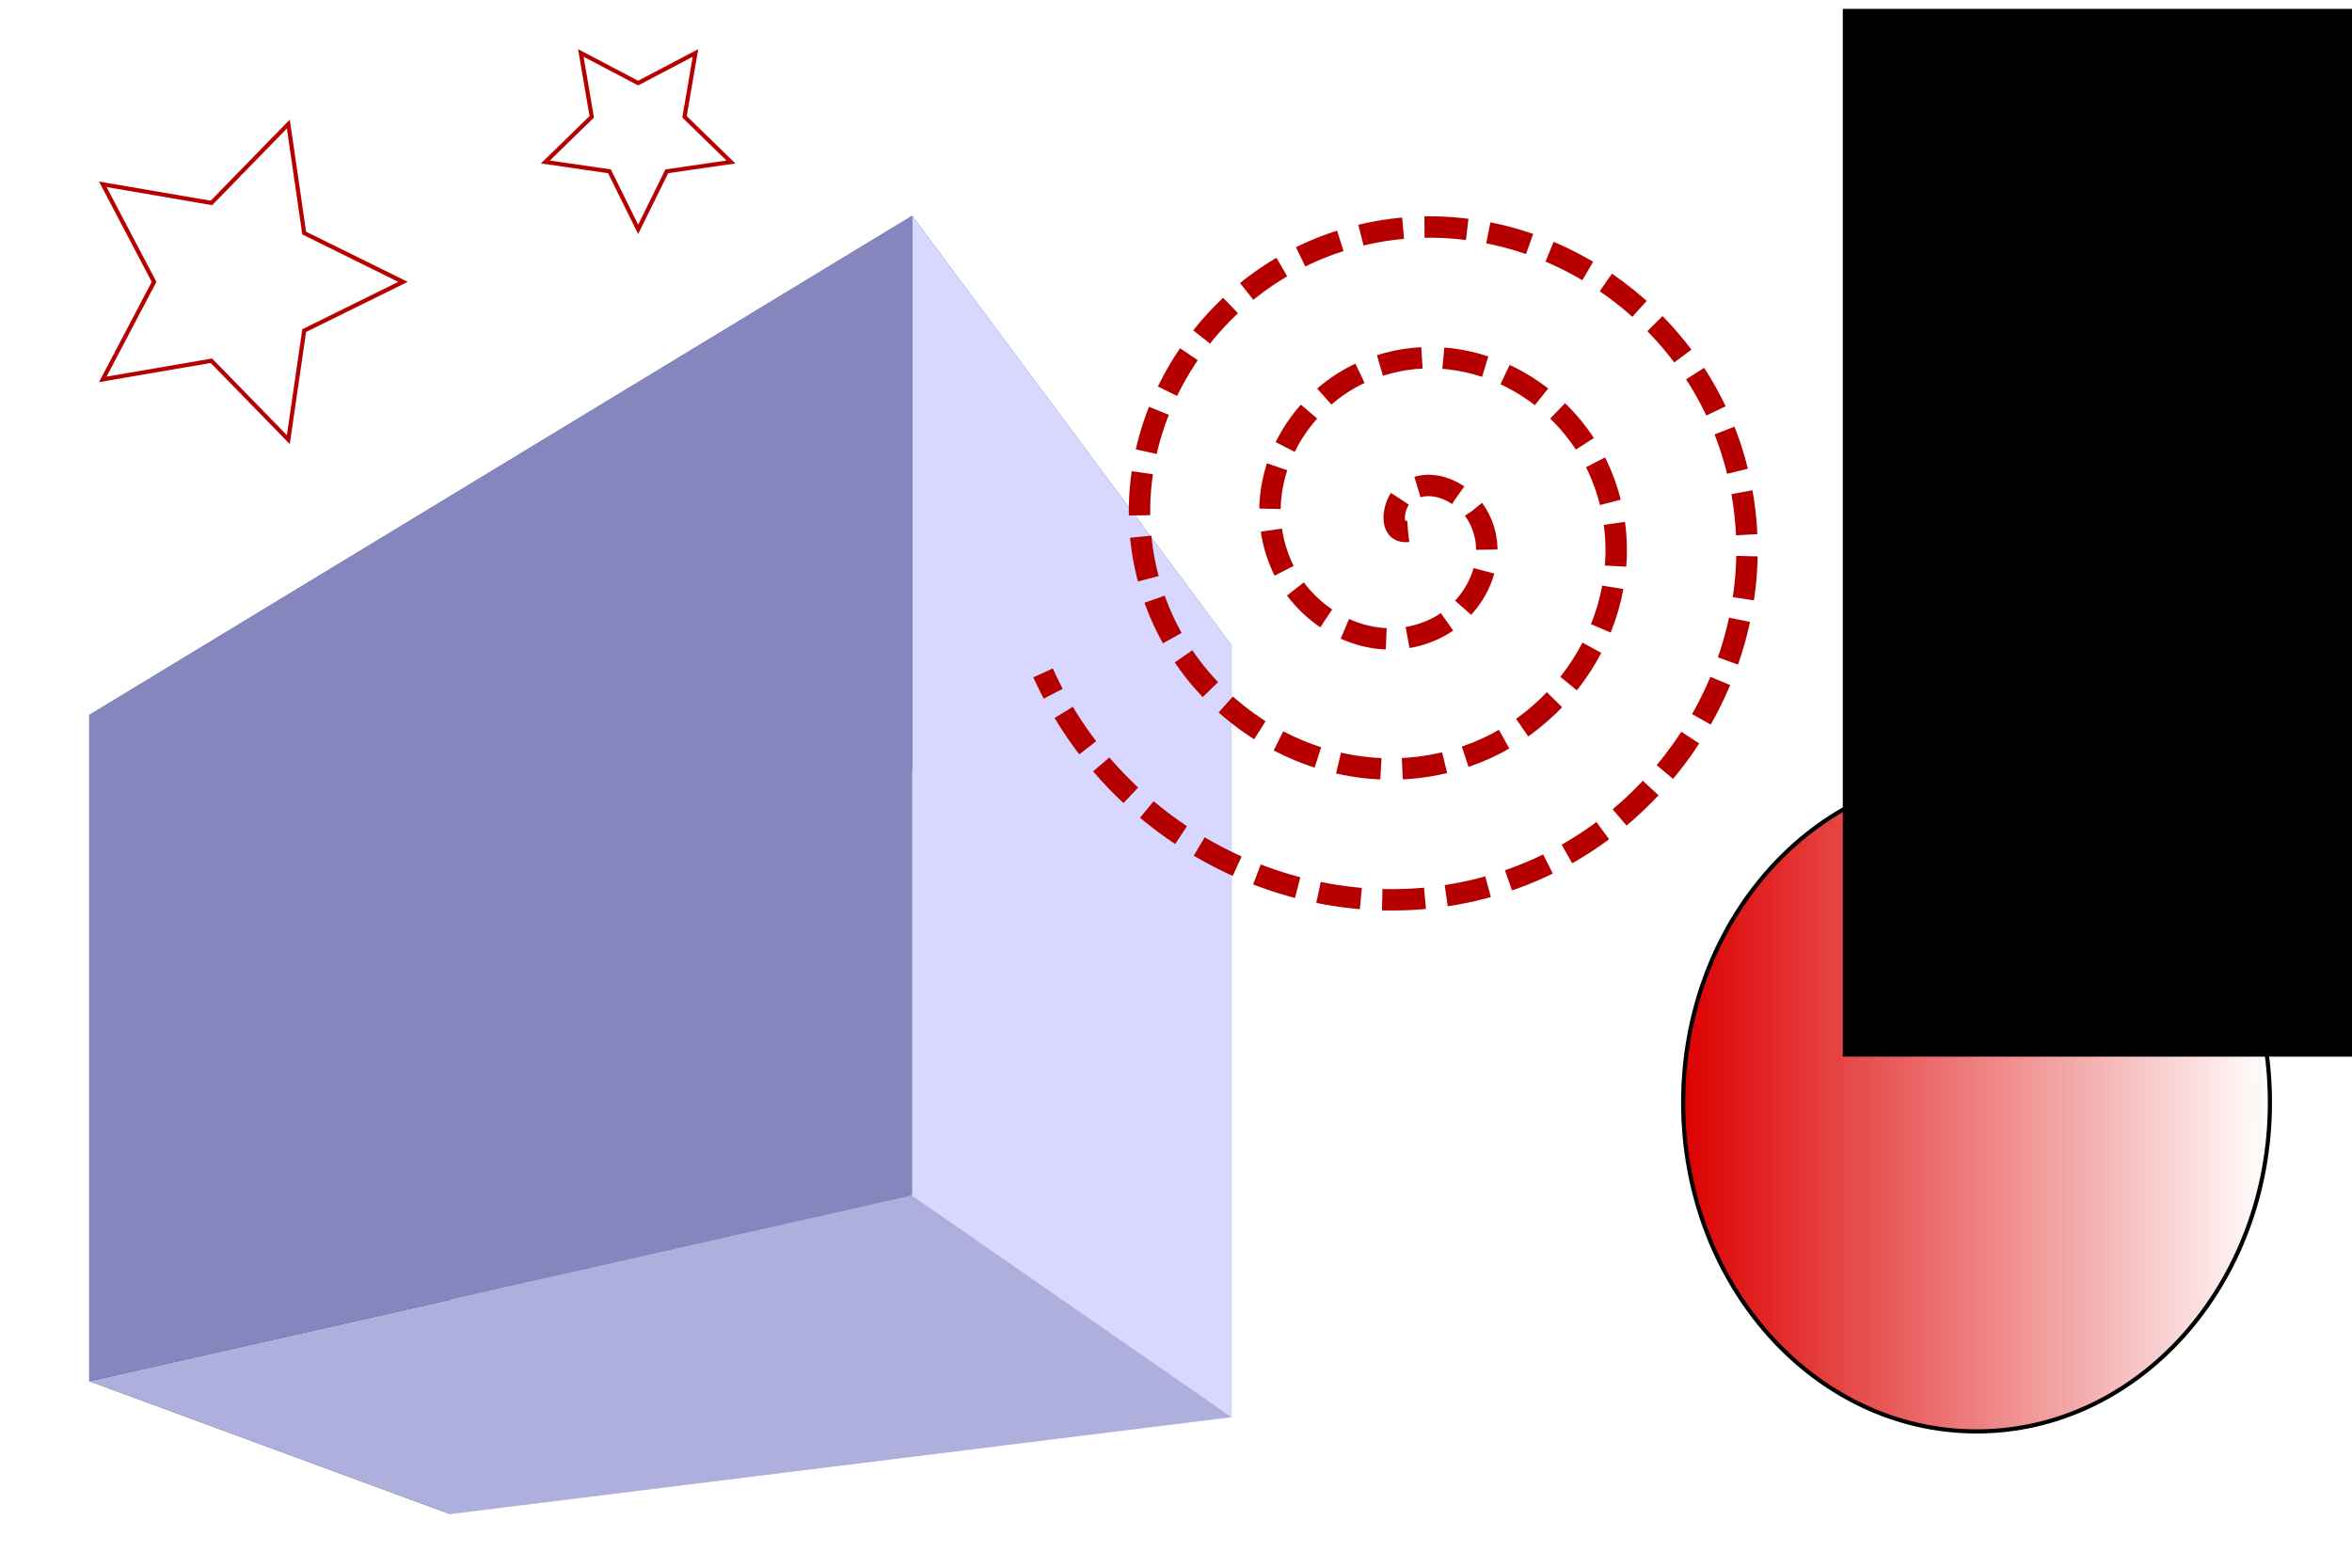 <?xml version="1.0" encoding="UTF-8" standalone="no"?>
<!-- Created with Inkscape (http://www.inkscape.org/) -->

<svg
   xmlns:osb="http://www.openswatchbook.org/uri/2009/osb"
   xmlns:dc="http://purl.org/dc/elements/1.1/"
   xmlns:cc="http://creativecommons.org/ns#"
   xmlns:rdf="http://www.w3.org/1999/02/22-rdf-syntax-ns#"
   xmlns:svg="http://www.w3.org/2000/svg"
   xmlns="http://www.w3.org/2000/svg"
   xmlns:xlink="http://www.w3.org/1999/xlink"
   xmlns:sodipodi="http://sodipodi.sourceforge.net/DTD/sodipodi-0.dtd"
   xmlns:inkscape="http://www.inkscape.org/namespaces/inkscape"
   width="150mm"
   height="100mm"
   viewBox="0 0 150 100"
   version="1.1"
   id="svg8"
   inkscape:version="0.92.2 (5c3e80d, 2017-08-06)"
   sodipodi:docname="drawing.svg">
  <defs
     id="defs2">
    <linearGradient
       inkscape:collect="always"
       id="linearGradient6109">
      <stop
         style="stop-color:#dd0000;stop-opacity:1;"
         offset="0"
         id="stop6105" />
      <stop
         style="stop-color:#dd0000;stop-opacity:0;"
         offset="1"
         id="stop6107" />
    </linearGradient>
    <linearGradient
       id="linearGradient6033"
       osb:paint="solid">
      <stop
         style="stop-color:#000000;stop-opacity:1;"
         offset="0"
         id="stop6031" />
    </linearGradient>
    <inkscape:perspective
       sodipodi:type="inkscape:persp3d"
       inkscape:vp_x="-105.83333 : -13.273816 : 1"
       inkscape:vp_y="0 : 999.99996 : 0"
       inkscape:vp_z="154.05952 : -42.755966 : 1"
       inkscape:persp3d-origin="46.035715 : -96.791669 : 1"
       id="perspective4504" />
    <linearGradient
       inkscape:collect="always"
       xlink:href="#linearGradient6109"
       id="linearGradient6111"
       x1="107.213"
       y1="267.329"
       x2="144.897"
       y2="267.329"
       gradientUnits="userSpaceOnUse" />
  </defs>
  <sodipodi:namedview
     id="base"
     pagecolor="#ffffff"
     bordercolor="#666666"
     borderopacity="1.0"
     inkscape:pageopacity="0.0"
     inkscape:pageshadow="2"
     inkscape:zoom="0.7"
     inkscape:cx="239.02793"
     inkscape:cy="436.98361"
     inkscape:document-units="mm"
     inkscape:current-layer="layer1"
     showgrid="false"
     inkscape:window-width="1409"
     inkscape:window-height="915"
     inkscape:window-x="327"
     inkscape:window-y="44"
     inkscape:window-maximized="0" />
  <g
     inkscape:label="Layer 1"
     inkscape:groupmode="layer"
     id="layer1"
     transform="translate(0,-197)">
    <g
       sodipodi:type="inkscape:box3d"
       id="g4506"
       style="fill:#000000;fill-opacity:1;stroke:#000000;stroke-width:0.035;stroke-linecap:square;stroke-miterlimit:4;stroke-dasharray:none;stroke-opacity:1"
       inkscape:perspectiveID="#perspective4504"
       inkscape:corner0="0.36174159 : 0.17566375 : 0 : 1"
       inkscape:corner7="-0.074015727 : 0.11779135 : 0.25 : 1">
      <path
         sodipodi:type="inkscape:box3dside"
         id="path4508"
         style="fill:#353564;fill-rule:evenodd;stroke:none;stroke-width:1px;stroke-linecap:butt;stroke-linejoin:round;stroke-opacity:1"
         inkscape:box3dsidetype="6"
         d="m 5.692,242.606 v 42.499 l 23.013,8.477 v -35.907 z"
         points="5.692,285.105 28.706,293.582 28.706,257.675 5.692,242.606 " />
      <path
         sodipodi:type="inkscape:box3dside"
         id="path4518"
         style="fill:#e9e9ff;fill-rule:evenodd;stroke:none;stroke-width:1px;stroke-linecap:butt;stroke-linejoin:round;stroke-opacity:1"
         inkscape:box3dsidetype="11"
         d="m 28.706,257.675 49.853,-19.49 v 49.212 l -49.853,6.185 z"
         points="78.559,238.185 78.559,287.397 28.706,293.582 28.706,257.675 " />
      <path
         sodipodi:type="inkscape:box3dside"
         id="path4510"
         style="fill:#4d4d9f;fill-rule:evenodd;stroke:none;stroke-width:1px;stroke-linecap:butt;stroke-linejoin:round;stroke-opacity:1"
         inkscape:box3dsidetype="5"
         d="M 5.692,242.606 58.175,210.763 78.559,238.185 28.706,257.675 Z"
         points="58.175,210.763 78.559,238.185 28.706,257.675 5.692,242.606 " />
      <path
         sodipodi:type="inkscape:box3dside"
         id="path4516"
         style="fill:#afafde;fill-rule:evenodd;stroke:none;stroke-width:1px;stroke-linecap:butt;stroke-linejoin:round;stroke-opacity:1"
         inkscape:box3dsidetype="13"
         d="m 5.692,285.105 52.483,-11.844 20.384,14.136 -49.853,6.185 z"
         points="58.175,273.261 78.559,287.397 28.706,293.582 5.692,285.105 " />
      <path
         sodipodi:type="inkscape:box3dside"
         id="path4514"
         style="fill:#d7d7ff;fill-rule:evenodd;stroke:none;stroke-width:1px;stroke-linecap:butt;stroke-linejoin:round;stroke-opacity:1"
         inkscape:box3dsidetype="14"
         d="m 58.175,210.763 v 62.498 l 20.384,14.136 v -49.212 z"
         points="58.175,273.261 78.559,287.397 78.559,238.185 58.175,210.763 " />
      <path
         sodipodi:type="inkscape:box3dside"
         id="path4512"
         style="fill:#8686bf;fill-rule:evenodd;stroke:none;stroke-width:1px;stroke-linecap:butt;stroke-linejoin:round;stroke-opacity:1"
         inkscape:box3dsidetype="3"
         d="M 5.692,242.606 58.175,210.763 v 62.498 L 5.692,285.105 Z"
         points="58.175,210.763 58.175,273.261 5.692,285.105 5.692,242.606 " />
    </g>
    <path
       sodipodi:type="spiral"
       style="fill:none;fill-opacity:1;fill-rule:evenodd;stroke:#b60000;stroke-width:1.365;stroke-linecap:butt;stroke-linejoin:miter;stroke-miterlimit:4;stroke-dasharray:2.73, 1.365;stroke-dashoffset:0;stroke-opacity:1"
       id="path4520"
       sodipodi:cx="89.958328"
       sodipodi:cy="230.85416"
       sodipodi:expansion="1"
       sodipodi:revolution="3"
       sodipodi:radius="25.129021"
       sodipodi:argument="-16.077297"
       sodipodi:t0="0.0065972526"
       d="m 89.797,230.894 c -1.291,0.157 -0.933,-1.695 -0.387,-2.233 1.478,-1.456 3.847,-0.399 4.772,1.136 1.616,2.683 -0.031,6.045 -2.66,7.311 -3.82,1.84 -8.276,-0.456 -9.851,-4.184 -2.088,-4.941 0.878,-10.519 5.707,-12.39 6.055,-2.346 12.769,1.299 14.93,7.231 2.61,7.167 -1.719,15.023 -8.755,17.469 -8.277,2.878 -17.278,-2.138 -20.009,-10.278 -3.148,-9.386 2.556,-19.536 11.802,-22.548 10.494,-3.419 21.794,2.974 25.088,13.326 3.692,11.602 -3.392,24.053 -14.849,27.627 -11.561,3.606 -24.147,-2.501 -29.062,-13.437" />
    <ellipse
       style="fill:url(#linearGradient6111);fill-rule:evenodd;stroke:#000000;stroke-width:0.265;stroke-linecap:butt;stroke-linejoin:miter;stroke-opacity:1;stroke-miterlimit:4;stroke-dasharray:none;fill-opacity:1"
       id="path4557"
       cx="126.055"
       cy="267.329"
       rx="18.71"
       ry="20.978" />
    <path
       sodipodi:type="star"
       style="fill:none;fill-opacity:1;stroke:#b60000;stroke-width:0.265;stroke-linecap:square;stroke-miterlimit:4;stroke-dasharray:none;stroke-dashoffset:0;stroke-opacity:1"
       id="path6053"
       sodipodi:sides="5"
       sodipodi:cx="15.119048"
       sodipodi:cy="214.97916"
       sodipodi:r1="10.583333"
       sodipodi:r2="5.2916665"
       sodipodi:arg1="0"
       sodipodi:arg2="0.62831853"
       inkscape:flatsided="false"
       inkscape:rounded="0"
       inkscape:randomized="0"
       d="m 25.702,214.979 -6.302,3.11 -1.011,6.955 -4.906,-5.033 -6.927,1.188 3.27,-6.221 -3.27,-6.221 6.927,1.188 4.906,-5.033 1.011,6.955 z"
       inkscape:transform-center-x="-1.0106183" />
    <path
       sodipodi:type="star"
       style="fill:none;fill-opacity:1;stroke:#b60000;stroke-width:0.265;stroke-linecap:square;stroke-miterlimit:4;stroke-dasharray:none;stroke-dashoffset:0;stroke-opacity:1"
       id="path6055"
       sodipodi:sides="5"
       sodipodi:cx="40.698119"
       sodipodi:cy="205.41078"
       sodipodi:r1="6.220727"
       sodipodi:r2="3.1103635"
       sodipodi:arg1="0.31415926"
       sodipodi:arg2="0.9424778"
       inkscape:flatsided="false"
       inkscape:rounded="0"
       inkscape:randomized="0"
       d="m 46.614,207.333 -4.088,0.594 -1.828,3.704 -1.828,-3.704 -4.088,-0.594 2.958,-2.883 -0.698,-4.072 3.656,1.922 3.656,-1.922 -0.698,4.072 z"
       inkscape:transform-center-y="0.59402652" />
    <flowRoot
       xml:space="preserve"
       id="flowRoot6057"
       style="font-style:normal;font-weight:normal;font-size:40px;line-height:125%;font-family:Sans;letter-spacing:0px;word-spacing:0px;fill:#000000;fill-opacity:1;stroke:none;stroke-width:1px;stroke-linecap:butt;stroke-linejoin:miter;stroke-opacity:1"
       transform="matrix(0.265,0,0,0.265,0,197)"><flowRegion
         id="flowRegion6059"><rect
           id="rect6061"
           width="25.714"
           height="80"
           x="488.571"
           y="40.81" /></flowRegion><flowPara
         id="flowPara6063">:-)</flowPara></flowRoot>    <flowRoot
       xml:space="preserve"
       id="flowRoot6065"
       style="font-style:normal;font-weight:normal;font-size:40px;line-height:125%;font-family:Sans;letter-spacing:0px;word-spacing:0px;fill:#000000;fill-opacity:1;stroke:none;stroke-width:0.384px;stroke-linecap:butt;stroke-linejoin:miter;stroke-opacity:1"
       transform="matrix(0.648,0,0,0.731,-54.657,301.403)"><flowRegion
         id="flowRegion6067"
         style="stroke-width:0.384px"><rect
           id="rect6069"
           width="164.286"
           height="91.429"
           x="265.714"
           y="-142.047"
           style="stroke-width:0.384px" /></flowRegion><flowPara
         id="flowPara6071"
         style="stroke-width:0.384px">:-)</flowPara></flowRoot>  </g>
</svg>
